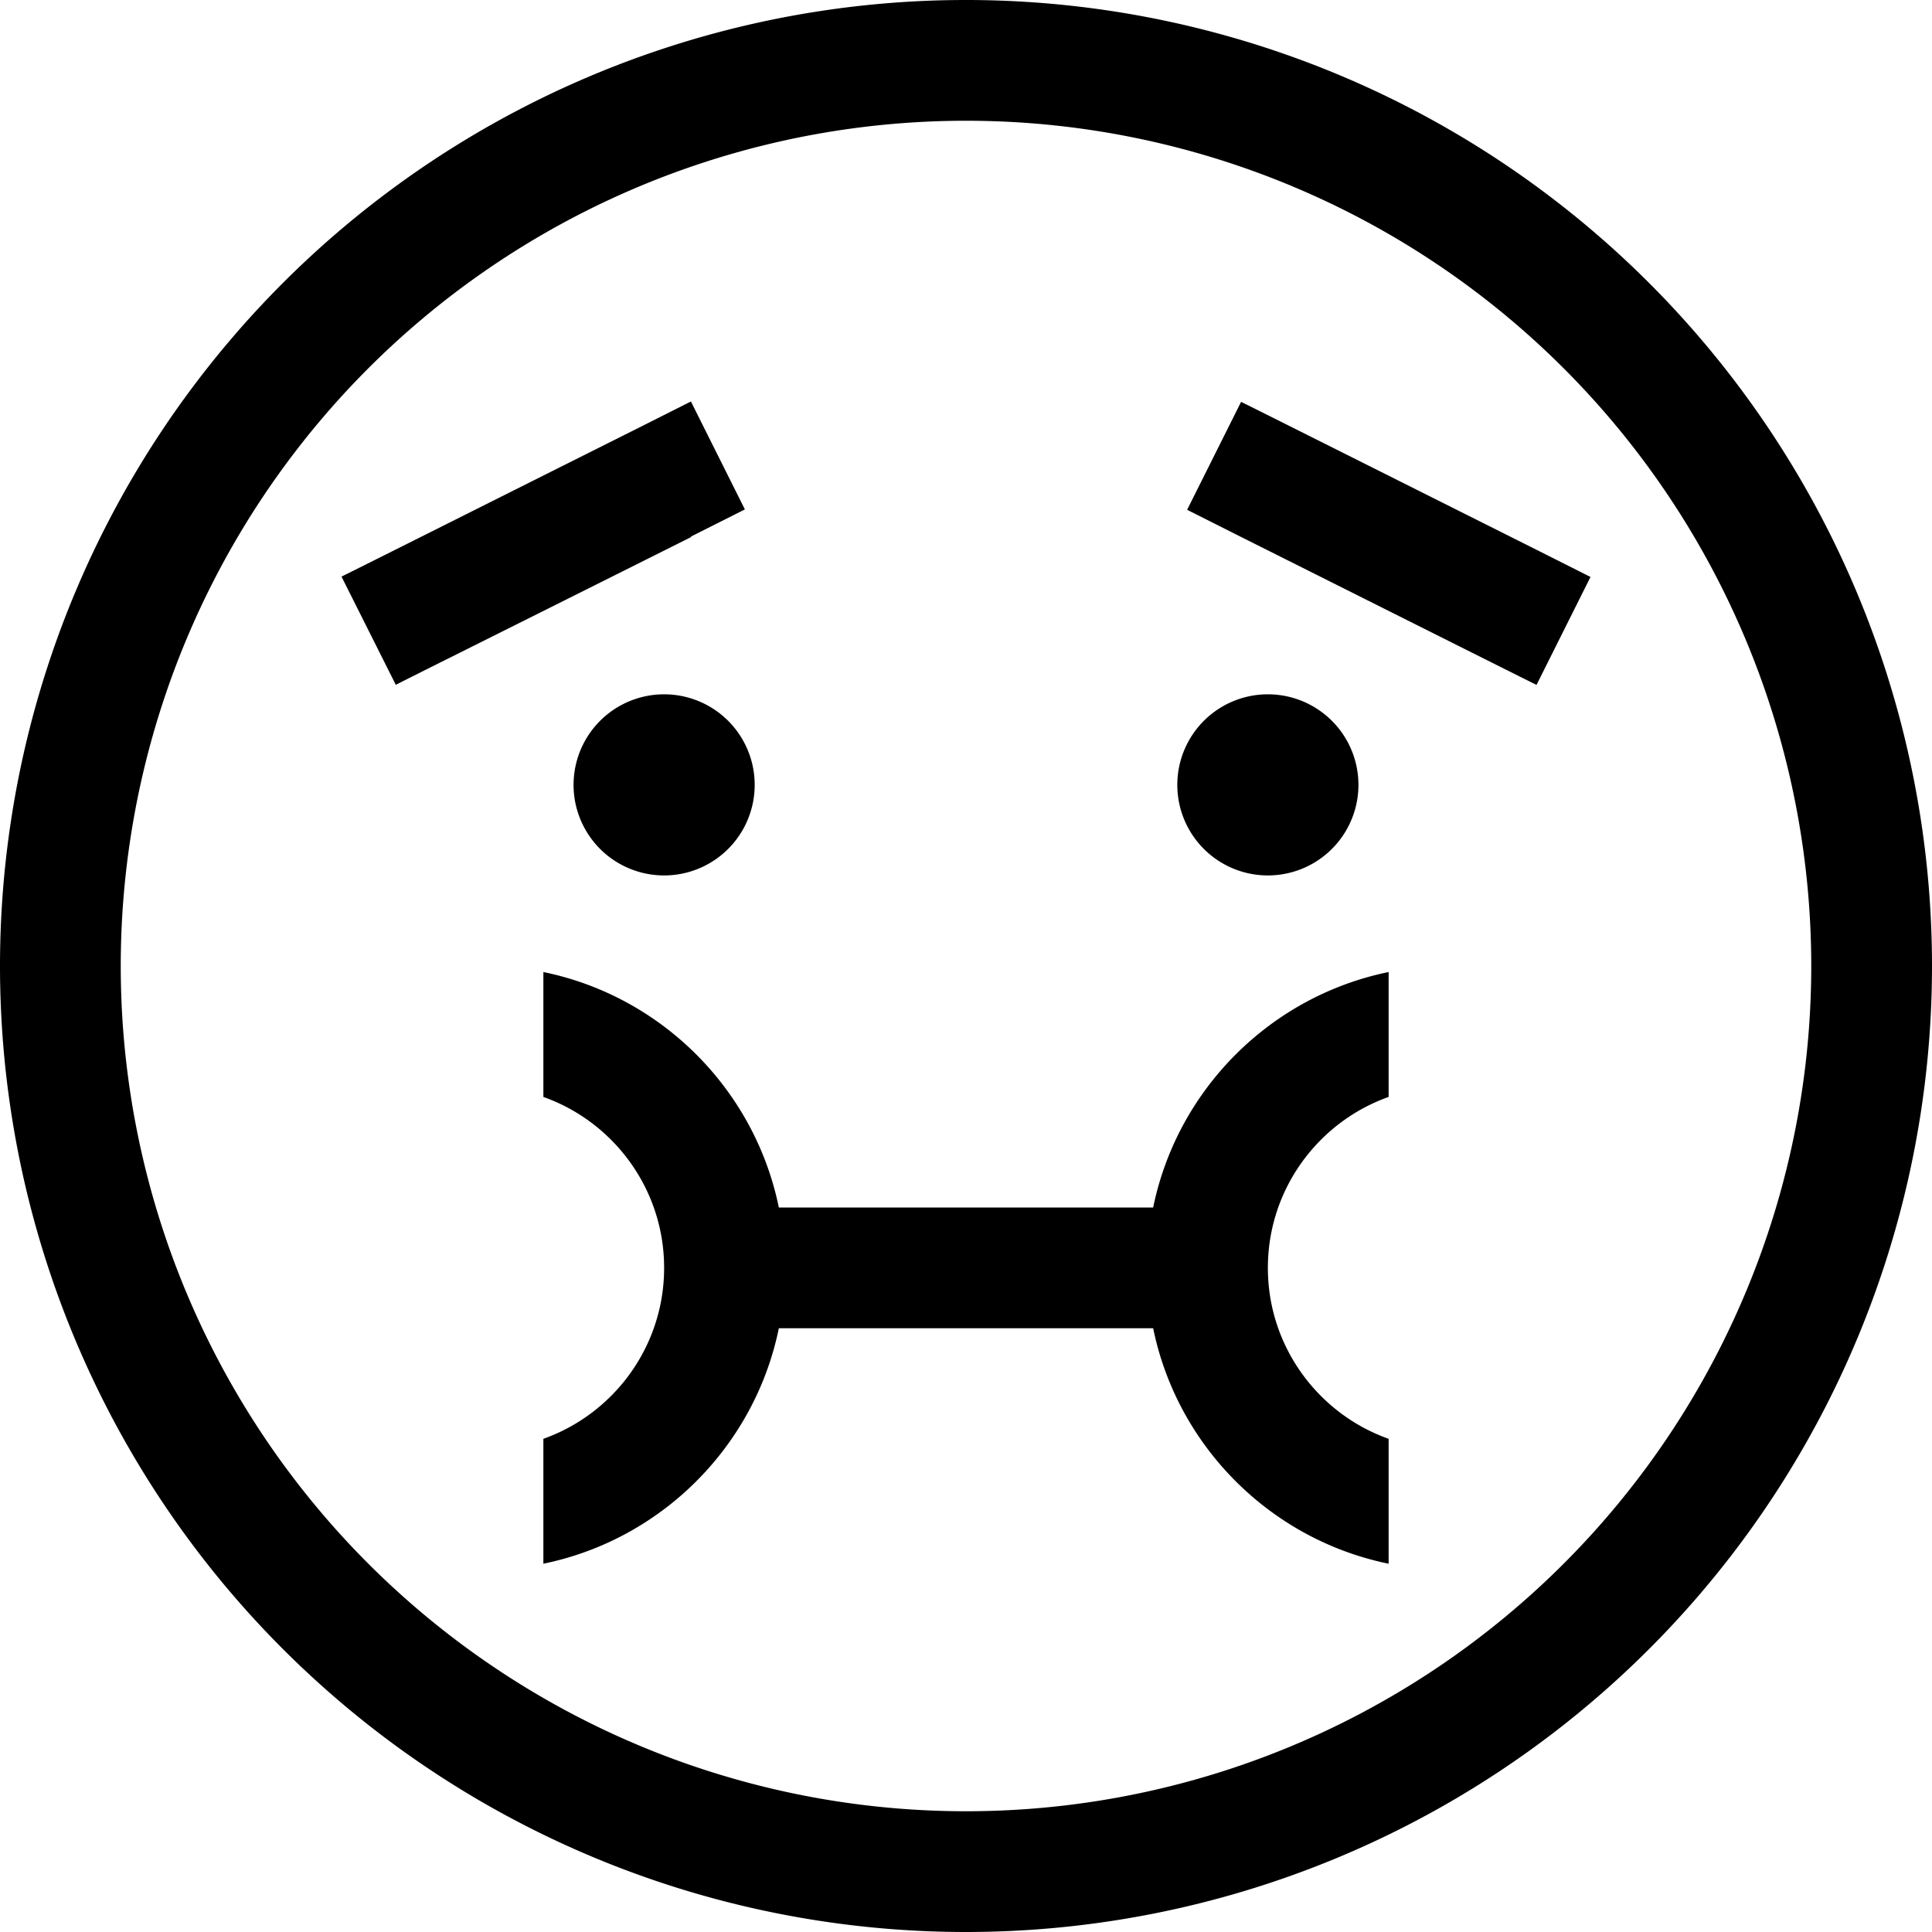 <svg fill="currentColor" xmlns="http://www.w3.org/2000/svg" viewBox="0 0 512 512"><!--! Font Awesome Pro 7.0.1 by @fontawesome - https://fontawesome.com License - https://fontawesome.com/license (Commercial License) Copyright 2025 Fonticons, Inc. --><path fill="currentColor" d="M480 256a224 224 0 1 0 -448 0 224 224 0 1 0 448 0zM0 256a256 256 0 1 1 512 0 256 256 0 1 1 -512 0zm206.4 96c-6.4 31.3-31.1 56-62.4 62.4l0-33.1c18.6-6.6 32-24.4 32-45.3s-13.4-38.7-32-45.3l0-33.1c31.3 6.4 56 31.1 62.4 62.4l99.2 0c6.4-31.3 31.1-56 62.4-62.4l0 33.1c-18.6 6.6-32 24.4-32 45.3s13.4 38.7 32 45.3l0 33.1c-31.3-6.4-56-31.1-62.4-62.4l-99.2 0zM336 184a24 24 0 1 1 0 48 24 24 0 1 1 0-48zM200 208a24 24 0 1 1 -48 0 24 24 0 1 1 48 0zm-16.8-65.7c-50.9 25.5-77.1 38.5-78.3 39.2L90.5 152.8c1.3-.6 27.4-13.7 78.3-39.2l14.3-7.2 14.3 28.6-14.3 7.2zm131.4-7.2l14.3-28.6c1.3 .6 27.4 13.7 78.3 39.2l14.3 7.2-14.3 28.6c-1.3-.6-27.4-13.7-78.3-39.2l-14.3-7.2z"/></svg>